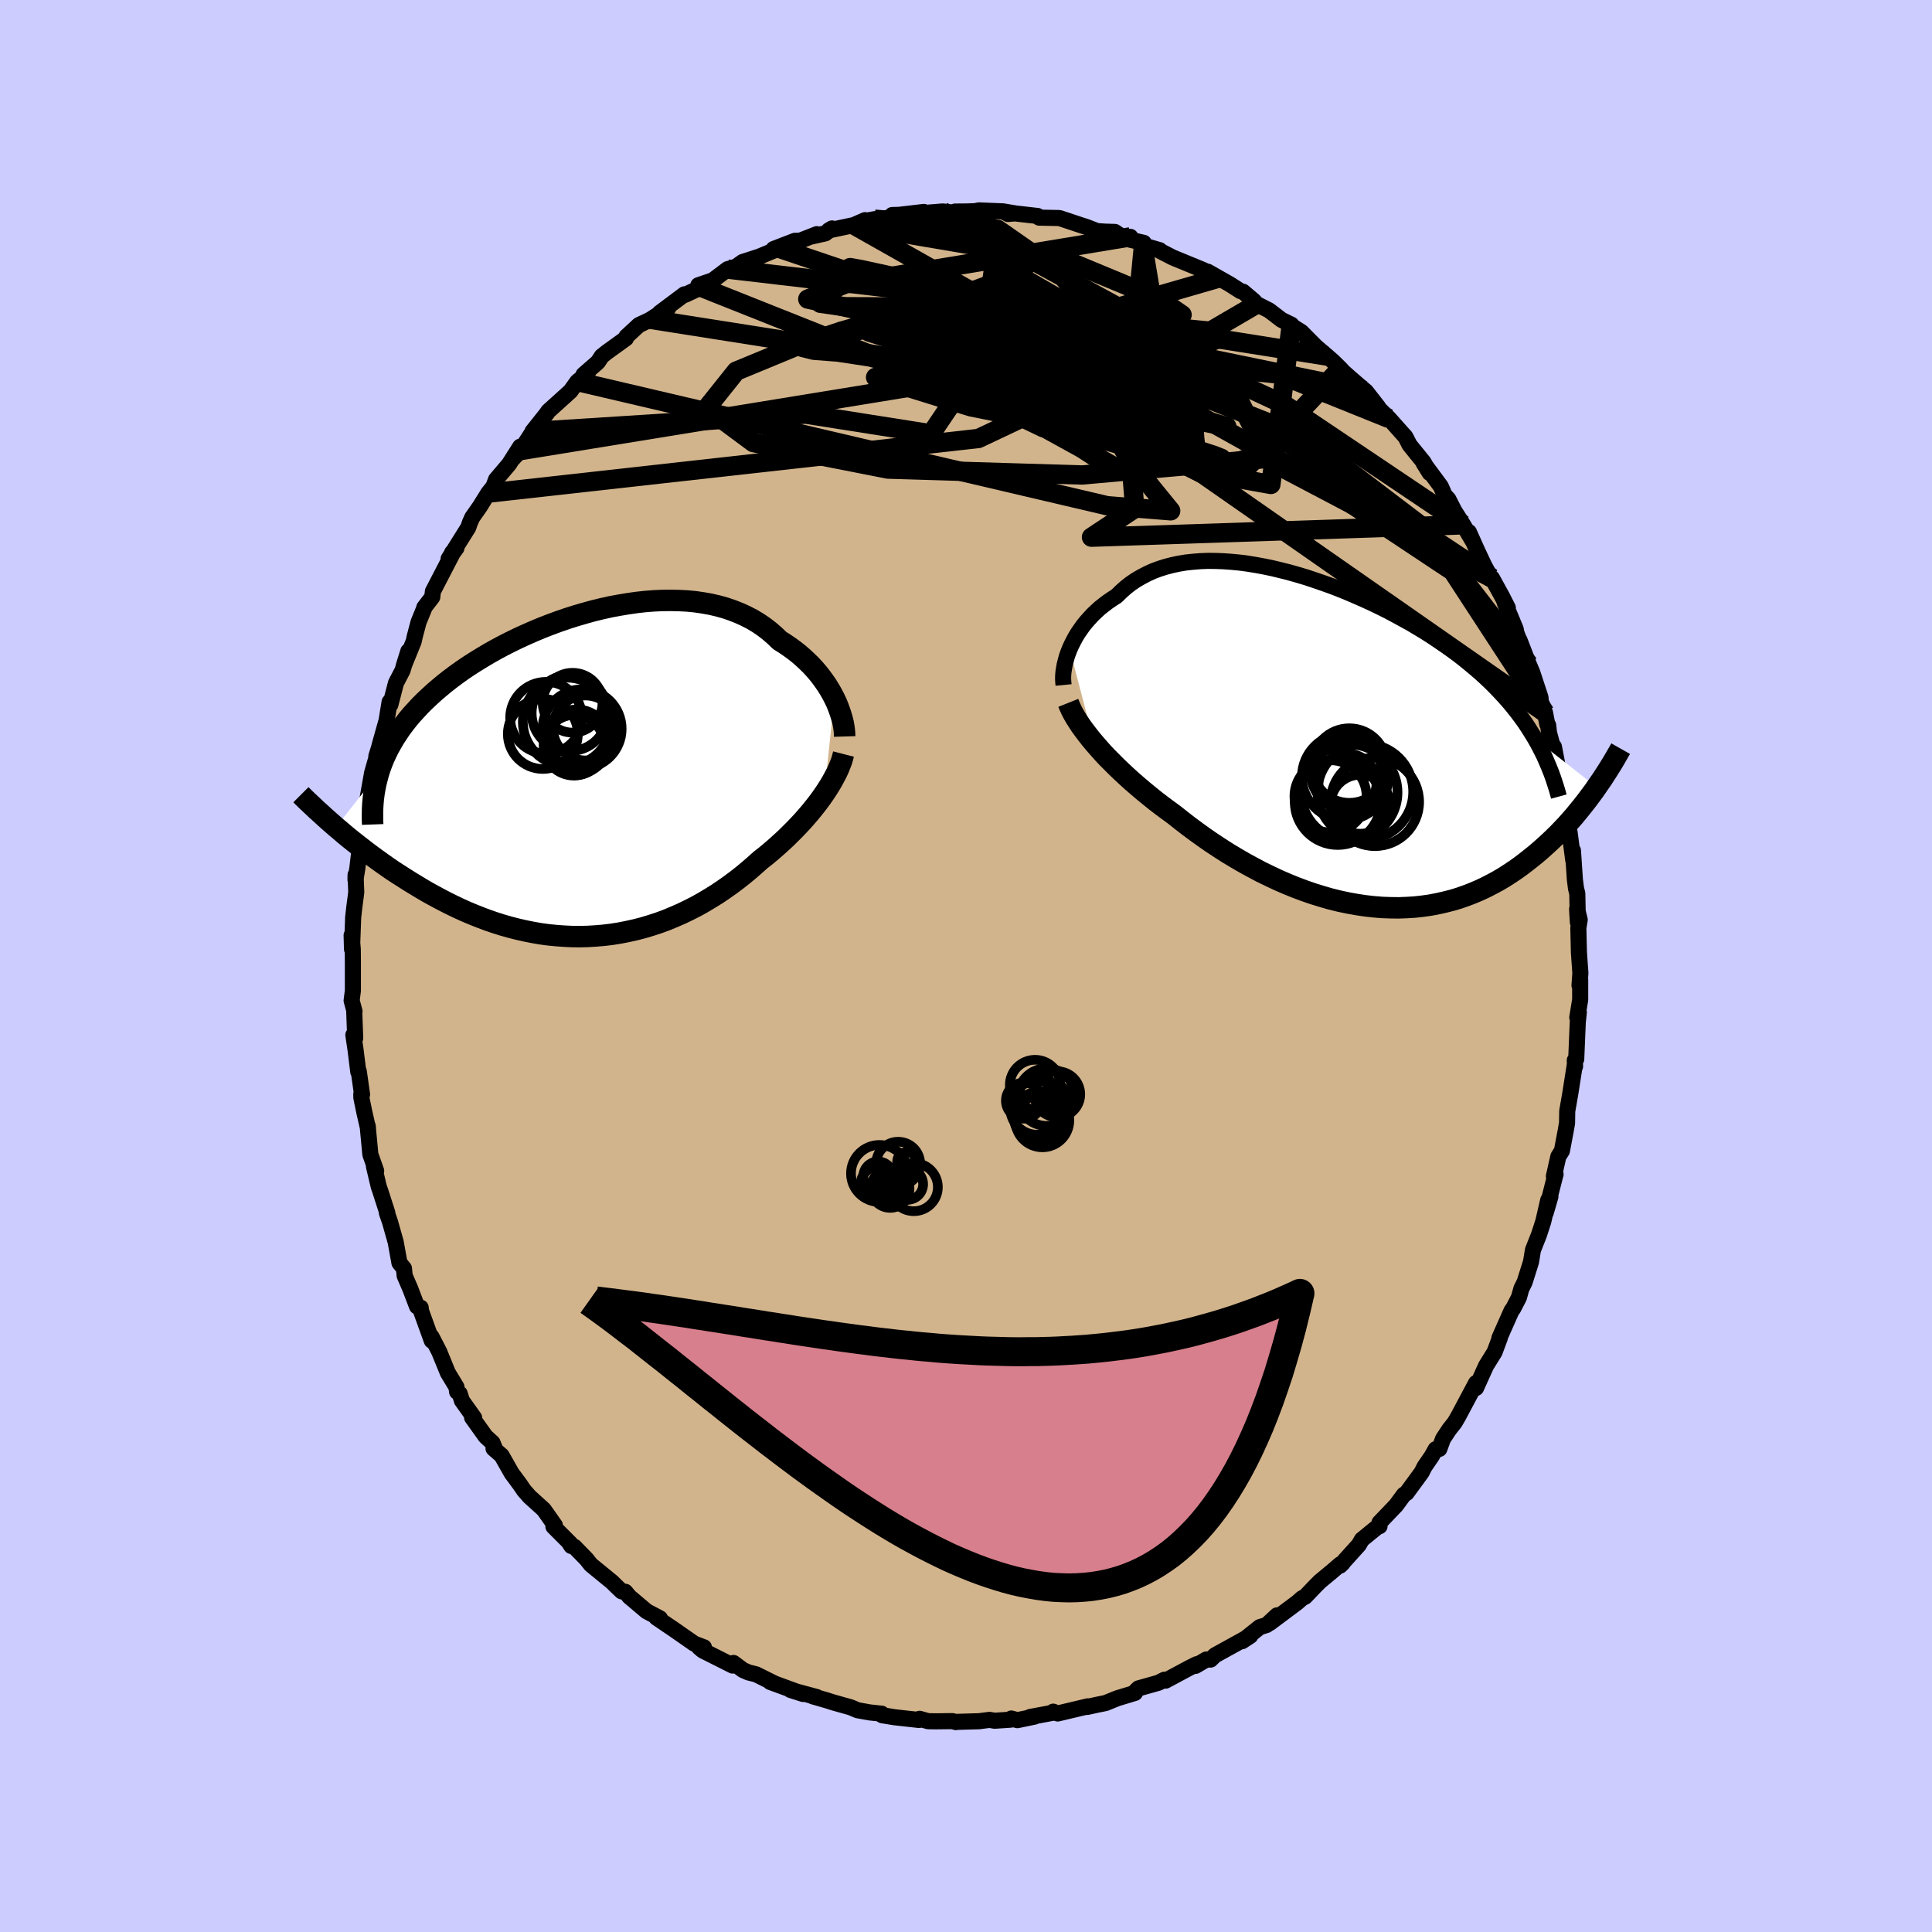 <svg xmlns="http://www.w3.org/2000/svg" width="500" height="500" viewBox="-100 -100 200 200"><defs><clipPath id="c"><path d="m25.67-7.82-.23-.44-.25-.44-.27-.44-.3-.43-.31-.43-.34-.43-.36-.42-.38-.41-.4-.39-.42-.39-.44-.38-.46-.36-.48-.35-.5-.34-.51-.32-.51-.49-.54-.47-.57-.44-.6-.41-.63-.38-.66-.34-.68-.31-.71-.28-.73-.25-.75-.21-.78-.18-.79-.14-.82-.12-.83-.08-.84-.04-.86-.02-.87.01-.88.04-.89.07-.89.1-.9.13-.9.15-.91.17-.9.2-.9.22-.9.25-.89.26-.88.28-.87.3-.87.32-.85.33-.84.35-.82.36-.81.37-.8.39-.77.39-.76.41-.73.41-.72.43-.7.43-.67.43-.65.44-.63.45-.6.45-.59.46-.55.46-.54.46-.51.47-.49.46-.47.47-.44.48-.43.47-.4.48-.38.49-.36.48-.33.5-.32.49-.29.5-.28.5-.25.51-.23.5-.21.51-.19.52-.17.52-4.41 5.6.43.36.43.37.45.37.46.37.47.37.49.38.49.38.51.38.52.38.53.38.54.38.55.38.57.37.58.37.58.37.61.37.61.37.63.37.65.36.65.35.67.35.69.34.69.33.71.32.72.3.73.29.74.28.76.26.76.24.77.22.78.2.79.18.8.16.8.14.81.11.81.08.82.06.82.04.82.01.82-.02.83-.05.82-.07.83-.1.82-.13.81-.16.82-.18.81-.21.8-.24.8-.26.79-.29.77-.32.78-.34.75-.36.75-.38.74-.41.72-.43.71-.44.7-.47.68-.48.66-.49.65-.51.63-.52.61-.53.59-.53.55-.43.53-.44.52-.45.5-.45.5-.46.47-.46.46-.46.45-.47.43-.46.41-.47.4-.47.38-.47.36-.46.34-.46.32-.46"/></clipPath><clipPath id="b"><path d="m-27.56-9.42.19-.42.2-.4.22-.41.25-.41.27-.39.28-.4.31-.38.33-.37.34-.37.37-.35.38-.35.41-.32.42-.32.44-.3.45-.29.46-.45.48-.43.51-.4.54-.37.57-.33.59-.31.61-.28.64-.24.66-.21.69-.18.7-.15.73-.12.75-.08.76-.06.78-.03.8.01.81.03.82.06.84.08.84.11.86.14.86.16.86.18.87.21.87.22.88.25.87.26.87.29.87.3.87.31.86.33.85.35.84.36.84.37.83.38.81.39.8.4.79.42.77.42.76.42.74.44.73.44.71.45.69.46.68.46.65.46.64.47.62.48.59.48.58.48.57.49.54.49.53.5.51.51.49.51.48.52.46.52.44.53.42.53.41.55.39.54.37.56.35.56.34.56 6.35 4.98-.3.43-.32.43-.32.43-.34.44-.35.44-.36.44-.37.45-.39.44-.39.44-.42.44-.42.44-.44.43-.45.43-.46.42-.48.43-.49.42-.51.41-.52.41-.54.41-.56.4-.57.38-.59.38-.61.36-.63.34-.64.33-.66.31-.68.29-.7.27-.71.25-.73.22-.75.19-.76.17-.78.15-.79.11-.81.09-.82.05-.83.03-.85-.01-.85-.03-.87-.07-.88-.1-.88-.13-.89-.16-.9-.19-.9-.22-.9-.26-.91-.28-.9-.31-.91-.34-.91-.37-.9-.39-.89-.42-.89-.43-.88-.47-.88-.48-.86-.5-.85-.51-.84-.54-.82-.54-.81-.56-.79-.57-.77-.57-.75-.58-.73-.58-.67-.49-.66-.49-.64-.49-.62-.5-.61-.5-.6-.51-.58-.5-.56-.51-.54-.5-.52-.5-.5-.5-.49-.49-.46-.49-.43-.49-.42-.48"/></clipPath><linearGradient id="d" x1="0%" x2="100%" y1="0%" y2="0%"><stop offset="0%" style="stop-color:[object Object];stop-opacity:1"/><stop offset="73.9%" style="stop-color:[object Object];stop-opacity:1"/><stop offset="100%" style="stop-color:[object Object];stop-opacity:1"/></linearGradient><filter id="a"><feTurbulence baseFrequency=".05" numOctaves="3" result="noise" type="noise"/><feDisplacementMap in="SourceGraphic" in2="noise" scale="2"/></filter></defs><rect width="100%" height="100%" x="-100" y="-100" fill="#CCF"/><path fill="tan" stroke="#000" stroke-linejoin="round" stroke-width="1.667" d="m63.6.73-.09 1.28.07-.6v2.07l-.3 1.85.16-.55-.11 1.04-.16 3.82-.15.13.03.62-.01-.27-.48 3.06-.32 1.84-.02 1.24-.14.8-.39 2.07-.37.59-.46 2.04.17-.17v-.04l-1.02 4 .49-1.69-.23.38-.51 2.21-.44 1.36-.63 1.59-.2 1.23-.66 2.09-.34.69-.25.9-.6 1.16-.16.2-1.26 2.84h.04l-.54 1.45-.88 1.42-1.04 2.3-.2.09.2-.6-1.86 3.49-.35.6-.57.72-.64.97-.38 1.04-.38.03-.41.73-.71 1.03-.06.1-.27.54-1.56 2.13-.28.18-.81 1.1-1.72 1.8.01.36-.09-.03-1.74 1.42-.31.54-1.94 2.15.27-.26-.25.12-.82.71-1.29 1.07-.48.48-1.05 1.1-.31.15-.51.45-2.85 2.13.76-.8-1.08 1-.71.22-1.83 1.46.85-.56-3.66 2.02-.45.44-.44-.01-1.12.66.12-.17-.76.38-2.46 1.32-.13-.09-.61.31-2.06.58-.23.21-.14.26-1.81.55-1.24.5-.84.17-1.05.23.06-.06-3.12.74-.46-.19-.07.12-2.32.43.46-.04-1.78.37-.63-.17-.06.12-1.66.11-.54-.09-1.07.14-2.41.07v.02l-.36-.1-1.67.02-.83-.01-.9-.25-.06.12-2.52-.28-1.29-.21-.05-.16-1.23-.13-1.28-.23-.67-.29-1.88-.53-.62-.2-1.46-.42.43.08-2.74-.74 1.32.42-1.02-.37-2.38-.87.39.13-1.85-.92-.8-.2-.57-.25-.98-.73-.08.27-3.1-1.56-.38-.32.5-.01-1-.38-2.27-1.58.54.37-2.18-1.48.36.07-1.38-.73-1.79-1.51-.42-.51-.37-.04-.65-.62-.34-.34-2.2-1.8-.47-.59-1.23-1.26-.33-.09-.26-.41.16.15-1.75-1.75.15-.13-1.15-1.63-1.47-1.33-.58-.66-.4-.59-.88-1.19-1.03-1.82-.84-.73.2.16-.3-.75-.72-.66-1.4-1.96.22.04-1.27-1.78-.23-.73-.27-.19-.07-.5-.89-1.47-.89-2.18-.8-1.55.03.41-1.11-3.07-.04-.35-.38-.13-.69-1.81-.59-1.37-.07-.75-.47-.58-.39-2.16-.6-2.12-.31-.89.05.01-.73-2.27-.16-.46-.5-2.1.23.47-.6-1.7-.28-2.96.03.22-.39-1.71-.29-1.42-.01-.37.08.03-.34-2.4-.05.06-.28-2.26-.23-1.56.19.33-.1-2.77.03-.01-.3-1.11.13-1.02V-.28l-.01-1.44-.12-1.46.04 1.44.12-3.3.12-1.06.2-1.53-.07-1.81-.01.51.19-1.18.31-2.63-.05-.06.41-2.75.15.05.04-.66.07-.44.6-3.39.64-2.24-.2.52.59-1.91-.26.8.73-2.6.31-1.91.08.28.58-2.24.68-1.31.6-1.99-.48 1.54 1.03-2.54.12-.54.39-1.47.6-1.47-.01-.04.83-1.08.06-.58 2.01-3.88-.02-.14.45-.48-.81 1.12 2.04-3.25.16-.48.25-.56.78-1.11.87-1.4.54-.68.27-.73 1.35-1.59 1.15-1.81-.72 1.21.74-.8 1.34-2.05-.09.07 1.47-1.85.17-.25 2.29-2.07.72-1 1.07-.85.06-.29-.49.42 1.48-1.29.4-.61.54-.43 1.97-1.42.05-.19 1.29-1.19 1.1-.52.12-.07 1.82-1.17-.88.49 2.55-1.91.07.05 1.67-.78-.3-.21 1.5-.51 1.54-1.16.86-.25.69-.49.87-.28.86-.28 2.05-.85-.58.07 2.2-.85.57-.02 1.71-.67-.6.25 1.47-.33.7-.51-.34.2 2.6-.55 1.16-.51.1.06.89-.16 2.99-.27-1.17-.16.71-.02 2.56-.3v.11l1.95-.16 1.03.11.25-.1 1.25-.01.86-.03.36-.08 2.5.1 1.26.21-.75.06-.34-.18 3.42.39.15.17 2.03.04.16.03 2.13.71.62.2 1.05.41.85.06 1 .03.91.61.7-.1-1.26.01 2.64.61-.1.25 1.75.51v.06l1.34.69 3.16 1.3 1.08.56.46.3-1.08-.69 2.29 1.3 1.11.71.27.07 1.1.93.32.35 1.28.65 1.28.98 1.02.5.19.22.84.53 1.66 1.67-.77-.68 1.77 1.51.65.57.74.73.3.33.69.61 1.55 1.34.08.05 1.29 1.65-.13-.04 1.26 1.23 1.46 1.64.23.25.43.84 1.45 1.79.63 1.11-.62-1 1.77 2.39.41.93.37.39.62 1.21.92 1.45 1.06 1.8-.47-1.05.86 1.92.71 1.51.64 1.18.18.16 1.05 1.91.59 1.16-.33-.55 1.15 2.77.05.32 1.17 3.16-.84-2.37.97 2.51.36.86.85 2.58.03.42.44 1.16.23 1.19.1.12.08.75.81 3.02-.3-1.56.87 4.6-.02-.66.29 2.11.38 2.38-.27-1.58.38 2.07.37 2.81-.03-.98.2 2.99.12.94.13.5.06 2.99-.08-1.37.27 1.11-.14.86.06 2.54.15 2.12-.09 1.28" filter="url(#a)"/><path fill="#fff" d="m-27.56-9.42.19-.42.2-.4.22-.41.25-.41.27-.39.28-.4.31-.38.33-.37.34-.37.37-.35.38-.35.41-.32.42-.32.44-.3.45-.29.46-.45.48-.43.51-.4.54-.37.57-.33.59-.31.61-.28.64-.24.66-.21.69-.18.7-.15.73-.12.75-.08.76-.06.78-.03.8.01.81.03.82.06.84.08.84.11.86.14.86.16.86.18.87.21.87.22.88.25.87.26.87.29.87.3.87.31.86.33.85.35.84.36.84.37.83.38.81.39.8.4.79.42.77.42.76.42.74.44.73.44.71.45.69.46.68.46.65.46.64.47.62.48.59.48.58.48.57.49.54.49.53.5.51.51.49.51.48.52.46.52.44.53.42.53.41.55.39.54.37.56.35.56.34.56 6.35 4.98-.3.43-.32.43-.32.43-.34.44-.35.44-.36.44-.37.45-.39.44-.39.44-.42.44-.42.44-.44.43-.45.43-.46.42-.48.43-.49.42-.51.41-.52.41-.54.41-.56.4-.57.38-.59.38-.61.36-.63.34-.64.33-.66.31-.68.29-.7.27-.71.25-.73.22-.75.19-.76.17-.78.15-.79.11-.81.09-.82.05-.83.03-.85-.01-.85-.03-.87-.07-.88-.1-.88-.13-.89-.16-.9-.19-.9-.22-.9-.26-.91-.28-.9-.31-.91-.34-.91-.37-.9-.39-.89-.42-.89-.43-.88-.47-.88-.48-.86-.5-.85-.51-.84-.54-.82-.54-.81-.56-.79-.57-.77-.57-.75-.58-.73-.58-.67-.49-.66-.49-.64-.49-.62-.5-.61-.5-.6-.51-.58-.5-.56-.51-.54-.5-.52-.5-.5-.5-.49-.49-.46-.49-.43-.49-.42-.48" filter="url(#a)" transform="translate(38.29 -23.4)"/><path fill="#fff" d="m25.67-7.82-.23-.44-.25-.44-.27-.44-.3-.43-.31-.43-.34-.43-.36-.42-.38-.41-.4-.39-.42-.39-.44-.38-.46-.36-.48-.35-.5-.34-.51-.32-.51-.49-.54-.47-.57-.44-.6-.41-.63-.38-.66-.34-.68-.31-.71-.28-.73-.25-.75-.21-.78-.18-.79-.14-.82-.12-.83-.08-.84-.04-.86-.02-.87.01-.88.04-.89.07-.89.1-.9.13-.9.15-.91.17-.9.2-.9.22-.9.25-.89.26-.88.28-.87.3-.87.32-.85.33-.84.35-.82.36-.81.37-.8.39-.77.39-.76.41-.73.41-.72.43-.7.43-.67.43-.65.44-.63.45-.6.45-.59.46-.55.46-.54.46-.51.47-.49.46-.47.47-.44.48-.43.47-.4.48-.38.49-.36.48-.33.5-.32.49-.29.5-.28.5-.25.51-.23.5-.21.51-.19.52-.17.52-4.41 5.6.43.36.43.37.45.37.46.37.47.37.49.38.49.38.51.38.52.38.53.38.54.38.55.38.57.37.58.37.58.37.61.37.61.37.63.37.65.36.65.35.67.35.69.34.69.33.71.32.72.3.73.29.74.28.76.26.76.24.77.22.78.2.79.18.8.16.8.14.81.11.81.08.82.06.82.04.82.01.82-.02.83-.05.82-.07.83-.1.82-.13.81-.16.82-.18.81-.21.8-.24.8-.26.79-.29.77-.32.78-.34.75-.36.75-.38.74-.41.72-.43.71-.44.7-.47.68-.48.66-.49.65-.51.63-.52.61-.53.59-.53.55-.43.53-.44.52-.45.5-.45.5-.46.47-.46.46-.46.45-.47.43-.46.41-.47.4-.47.38-.47.36-.46.34-.46.32-.46" filter="url(#a)" transform="translate(-39.3 -19.9)"/><g fill="none" stroke="#000" transform="translate(38.29 -23.4)"><path stroke-linejoin="round" stroke-width="1.667" d="m-28.19-5.69-.03-.31-.02-.33.01-.35.03-.36.06-.38.07-.39.1-.39.11-.41.14-.4.16-.41.19-.42.2-.4.22-.41.25-.41.27-.39.28-.4.31-.38.33-.37.34-.37.37-.35.38-.35.41-.32.42-.32.44-.3.45-.29.46-.45.48-.43.51-.4.54-.37.57-.33.59-.31.61-.28.64-.24.66-.21.69-.18.7-.15.73-.12.75-.08.76-.06.78-.03.8.01.81.03.82.06.84.08.84.11.86.14.86.16.86.18.87.21.87.22.88.25.87.26.87.29.87.3.87.31.86.33.85.35.84.36.84.37.83.38.81.39.8.4.79.42.77.42.76.42.74.44.73.44.71.45.69.46.68.46.65.46.64.47.62.48.59.48.58.48.57.49.54.49.53.5.51.51.49.51.48.52.46.52.44.53.42.53.41.55.39.54.37.56.35.56.34.56.32.57.3.58.29.58.26.59.25.59.24.6.22.61.2.61.19.61.17.62" filter="url(#a)"/><path stroke-linejoin="round" stroke-width="2.222" d="m-27.7-3.84.14.35.17.37.2.39.23.4.26.41.28.43.32.44.34.45.36.46.39.47.42.48.43.49.46.49.49.49.5.5.52.5.54.5.56.51.58.5.6.51.61.5.62.5.64.49.66.49.67.49.73.58.75.58.77.57.79.57.81.56.82.54.84.54.85.51.86.5.88.48.88.47.89.43.89.42.9.39.91.37.91.34.9.31.91.28.9.26.9.22.9.19.89.16.88.13.88.1.87.07.85.03.85.01.83-.03.82-.05.81-.09.79-.11.78-.15.76-.17.75-.19.73-.22.71-.25.7-.27.68-.29.66-.31.64-.33.63-.34.61-.36.59-.38.57-.38.56-.4.54-.41.52-.41.51-.41.49-.42.48-.43.46-.42.45-.43.44-.43.42-.44.42-.44.39-.44.39-.44.37-.45.36-.44.35-.44.34-.44.32-.43.32-.43.3-.43.29-.42.29-.42.27-.42.26-.4.25-.4.25-.4.23-.39.22-.38.22-.38.21-.37" filter="url(#a)"/><circle cx="1.204" cy="4.437" r="3.008" clip-path="url(#b)" filter="url(#a)"/><circle cx="2.509" cy="6.657" r="3.052" clip-path="url(#b)" filter="url(#a)"/><circle cx="1.394" cy="5.437" r="4.984" clip-path="url(#b)" filter="url(#a)"/><circle cx=".964" cy="3.812" r="4.478" clip-path="url(#b)" filter="url(#a)"/><circle cx="-.556" cy="5.837" r="3.736" clip-path="url(#b)" filter="url(#a)"/><circle cx="3.049" cy="5.362" r="4.954" clip-path="url(#b)" filter="url(#a)"/><circle cx="1.394" cy="2.652" r="3.86" clip-path="url(#b)" filter="url(#a)"/><circle cx=".189" cy="6.427" r="4.446" clip-path="url(#b)" filter="url(#a)"/><circle cx="4.039" cy="6.412" r="4.578" clip-path="url(#b)" filter="url(#a)"/><circle cx="1.099" cy="3.462" r="3.68" clip-path="url(#b)" filter="url(#a)"/></g><g fill="none" stroke="#000" transform="translate(-39.3 -19.9)"><path stroke-linejoin="round" stroke-width="2.222" d="m26.74-3.86-.01-.33-.03-.34-.05-.37-.07-.38-.1-.4-.12-.41-.14-.42-.16-.43-.18-.44-.21-.44-.23-.44-.25-.44-.27-.44-.3-.43-.31-.43-.34-.43-.36-.42-.38-.41-.4-.39-.42-.39-.44-.38-.46-.36-.48-.35-.5-.34-.51-.32-.51-.49-.54-.47-.57-.44-.6-.41-.63-.38-.66-.34-.68-.31-.71-.28-.73-.25-.75-.21-.78-.18-.79-.14-.82-.12-.83-.08-.84-.04-.86-.02-.87.01-.88.04-.89.07-.89.1-.9.13-.9.15-.91.17-.9.2-.9.22-.9.25-.89.26-.88.28-.87.3-.87.32-.85.33-.84.35-.82.36-.81.37-.8.39-.77.39-.76.41-.73.41-.72.43-.7.43-.67.43-.65.44-.63.45-.6.45-.59.46-.55.46-.54.46-.51.47-.49.46-.47.47-.44.48-.43.47-.4.48-.38.49-.36.48-.33.5-.32.49-.29.5-.28.5-.25.51-.23.5-.21.51-.19.52-.17.52-.14.52-.13.52-.11.53-.09.53-.07.53-.05.54-.03.53-.01.54v.55l.02.54" filter="url(#a)"/><path stroke-linejoin="round" stroke-width="2.222" d="m26.62-2.04-.09.35-.11.38-.15.38-.16.4-.19.41-.22.42-.23.43-.26.44-.28.45-.3.45-.32.46-.34.46-.36.46-.38.47-.4.47-.41.47-.43.46-.45.47-.46.46-.47.46-.5.46-.5.45-.52.45-.53.44-.55.43-.59.53-.61.53-.63.52-.65.51-.66.49-.68.48-.7.47-.71.44-.72.43-.74.41-.75.38-.75.36-.78.34-.77.32-.79.29-.8.26-.8.24-.81.21-.82.18-.81.16-.82.13-.83.1-.82.07-.83.05-.82.02-.82-.01-.82-.04-.82-.06-.81-.08-.81-.11-.8-.14-.8-.16-.79-.18-.78-.2-.77-.22-.76-.24-.76-.26-.74-.28-.73-.29-.72-.3-.71-.32-.69-.33-.69-.34-.67-.35-.65-.35-.65-.36-.63-.37-.61-.37-.61-.37-.58-.37-.58-.37-.57-.37-.55-.38-.54-.38-.53-.38-.52-.38-.51-.38-.49-.38-.49-.38-.47-.37-.46-.37-.45-.37-.43-.37-.43-.36-.41-.36-.4-.35-.39-.35-.38-.35-.37-.33-.36-.34-.34-.32-.34-.32-.33-.32-.31-.31" filter="url(#a)"/><circle cx="-1.285" cy="-2.951" r="3.14" clip-path="url(#c)" filter="url(#a)"/><circle cx="-.44" cy="-4.651" r="4.094" clip-path="url(#c)" filter="url(#a)"/><circle cx="-4.17" cy="-5.796" r="3.72" clip-path="url(#c)" filter="url(#a)"/><circle cx="-.99" cy="-3.321" r="3.334" clip-path="url(#c)" filter="url(#a)"/><circle cx="-1.425" cy="-7.356" r="3.096" clip-path="url(#c)" filter="url(#a)"/><circle cx="-1.725" cy="-6.281" r="3.938" clip-path="url(#c)" filter="url(#a)"/><circle cx="-2.01" cy="-5.386" r="4.568" clip-path="url(#c)" filter="url(#a)"/><circle cx="-4.505" cy="-4.121" r="3.624" clip-path="url(#c)" filter="url(#a)"/><circle cx="-.095" cy="-4.741" r="3.362" clip-path="url(#c)" filter="url(#a)"/><circle cx="-1.17" cy="-2.991" r="3.132" clip-path="url(#c)" filter="url(#a)"/></g><g fill="none" stroke="url(#d)" stroke-linejoin="round" stroke-width="2"><path d="m-49.46-48.95 50.75-5.66 12.45-5.89 2.74-3.53-2.74-2.37-6.56-1.92-7.84-1.66-6.5-1.31-3.71-.81-1.12-.2-.03.43-.58.99-1.54 1.26-.93 1.02 2.53.35 7.93.03 12.29 1.35 11.93 4.56 2.17 4.45-33.39-18.84" filter="url(#a)"/><path d="m43.8-56.67-11.41-4.6-14.28-1.48-4.61.78 2.55.36 3.73-.77 1.38-1.45-1.83-1.62-4.37-1.52-5.45-1.4-4.6-1.21-2.1-.72.96.32 3.1 1.9 3.51 3.75 2.99 5.46 3.5 6.44 4.32 5.31-6.58-.53-54.84-12.85" filter="url(#a)"/><path d="M-24.67-72.14 9.07-68.2 20.61-64l-.97 2.86-4.85 2-4.28.26-2.71-1.78-1.69-3.01-1.13-3.08-.47-2.37.4-1.31 1.17-.11 1.65 1.2 2.12 2.52 3.11 3.44 4.77 3.25 5.38.73-1.51-5.62-24.02-13.09" filter="url(#a)"/><path d="m51.47-45.67-18.45-12.4-10.26-4.79-4.03-1.64-2.42-.72-.96-.15.93.36 2.05.57 1.67.49.13.3-1.48.26-2.18.4-1.6.62-.08.7 1.53.54 2.46.14 2.25-.29.96-.55-.84-.47-1.92.08-.34 1.41L24.11-57l12.37 6.9 13.91 9.24 9.55 14.64" filter="url(#a)"/><path d="m51.47-45.67-38.48 1.28 4.48-2.97-.51-6.25-8.48-5.77-9.91-3.76-6.63-1.87-1.96-.61 2.32.2 5.72.9 8 1.57 8.64 1.98 7.18 1.72 3.9.66-.04-.88-2.93-2.22-3.56-2.77-1.9-2.27.78-1.04 2.54.15 1.74.21-2.35-1.63-9.4-3.9-22.23-3.76" filter="url(#a)"/><path d="m-46.13-53.35 42.77-6.97 16.19 2.28 6.4.78 4.77-.85 2.74-1.69-.84-2.16-3.79-2.39-3.94-1.97-.69-.37 4.05 2.42 6.5 5.24 2.96 5.92-6.66 2.09-13-6.53L30.1-68.52" filter="url(#a)"/><path d="m18.4-74.86-1.39 14.5-9.05 4.62-4.24-2.04-2.88-4.33-2.41-3.39-.9-1.14 1.5.77 3.55 1.57 4.25 1.26 3.58.44 2.26-.29 1.04-.57.21-.34-.35.26-.59 1.12-.15 1.93 1.11 2.15 2.22.98 1.35-1.9-2.18-5.49-5.67-7.06-6.39-4.45-12.73-1.05" filter="url(#a)"/><path d="m-44.88-55.33 28.3-1.8 12.97 2.04 1.72-2.55L.68-61.1l4.81-1.57 4.02.67 2.46 2.15L15-57.16l5.2 2.52 5.5 1.79.73.29-8.84-1.89L.52-57.88l-9.88-3.06 35.45-10.25" filter="url(#a)"/><path d="m-19.34-74.29 23.58 7.95 18.02 9.38.32 2.19-9.77-1.97L2.2-59.59l-7.47-2.22-4.68-1.24-3.32-.5-2.47-.19-1.17-.29.83-.62 3.17-1.07 5.26-1.51 6.21-1.86 5.32-1.97 2.61-1.64-.68-.68-2.22 1.08-.02 3.79 4.95 6.98 2.66 6.63-38.59-15.36" filter="url(#a)"/><path d="M59.94-26.22 18.61-55.04l-5.07-2.31 5.52 3.22 2.63.17-1.83-3.32-4.1-4.65-4.31-4.14-3.31-2.72-1.98-1-1.02.71-.68 2.1-.71 2.65-.76 2.05-.87.58-.9-.32.73 1.18 7.34 4.96 18.74 5.4 10.73-11.36" filter="url(#a)"/><path d="m-32.64-66.94 46.16 7.28L27-55.84l-2.59-.51-6.07-1.48-2.79-1.36L17-60.25l2.9-.76 1.27-.7-1.12-1-2-1.43-1.11-1.65-.07-1.46-.4-.87-1.51-.07-1.14.46.5-.84L.11-78.11" filter="url(#a)"/><path d="m54.45-40.15-35.1-23.3-13.58-7.83-2.79-1.91-.06.58-.24 1.65.17 1.86 1.58 1.49 2.15.89.19.42-3.64.25-6.33.27-4.7.33 1.67.45 8.96.84 10.98.89 6.88-.55 20.71 4.26" filter="url(#a)"/><path d="m37.37-63.14-30.5-4.83-4.76 4.69 2.05 4.48 3.75 2.97 4.72 2.6 2.91 1.66-1.47-.67-4.74-3.06-3.87-3.77.83-2.45 6.44-.11 10.35 2.15 11.91 4.7 12.36 9.4 10.91 14.14" filter="url(#a)"/><path d="m33.68-66.39-2.12 16.54-7.48-1.33-.41-3.51-.16-2.92-1.94-2.04-2.69-1.64-3.23-1.87-4.78-2.1-7.23-1.54-9.39-.01-9.98 1.9-8.06 3.33-3.05 3.82 4.83 3.58 13.93 2.74 20.12.61 18.92-1.69 23.49 12.37" filter="url(#a)"/><path d="m17.02-75.48-29.49 4.87-3.91 1.57 9.18 1.99 13.71 2.01 11.49.97 6.51-.24 2.01-.77-1.12-.62-3.67-.36-6.48-.47-8.89-.85-8.49-.9-2.59.05 8.37 1.85 16.33 1.85-1.68-10.08" filter="url(#a)"/></g><g fill="none" stroke="#000"><circle cx="9.448" cy="13.28" r="2.38" filter="url(#a)"/><circle cx="7.548" cy="15.6" r="2.594" filter="url(#a)"/><circle cx="9.292" cy="13.584" r="1.258" filter="url(#a)"/><circle cx="7.148" cy="12.32" r="2.61" filter="url(#a)"/><circle cx="7.2" cy="15.76" r="2.198" filter="url(#a)"/><circle cx="7.364" cy="14.676" r="2.79" filter="url(#a)"/><circle cx="5.996" cy="13.94" r="1.866" filter="url(#a)"/><circle cx="7.904" cy="15.976" r="2.794" filter="url(#a)"/><circle cx="8.344" cy="13.572" r="2.982" filter="url(#a)"/><circle cx="7.384" cy="13.14" r="1.83" filter="url(#a)"/><circle cx="-8.25" cy="23.44" r="1.226" filter="url(#a)"/><circle cx="-8.954" cy="21.476" r="2.952" filter="url(#a)"/><circle cx="-7.706" cy="23.14" r="1.064" filter="url(#a)"/><circle cx="-7.022" cy="20.472" r="2.28" filter="url(#a)"/><circle cx="-9.21" cy="22.52" r="1.678" filter="url(#a)"/><circle cx="-5.402" cy="22.892" r="2.49" filter="url(#a)"/><circle cx="-6.058" cy="22.584" r="1.62" filter="url(#a)"/><circle cx="-6.13" cy="20.26" r="1.004" filter="url(#a)"/><circle cx="-7.85" cy="23.036" r="2.002" filter="url(#a)"/><circle cx="-9.102" cy="21.764" r="1.526" filter="url(#a)"/></g><path fill="#D77F8C" stroke="#000" stroke-linejoin="round" stroke-width="3" d="m-39.04 34.68.69.49.69.5.71.52.71.53.72.55.73.56.74.56.74.59.75.59.76.6.77.6.77.62.78.62.79.63.79.64.8.63.8.65.81.64.81.65.82.65.82.65.83.65.83.64.83.65.84.64.84.64.85.64.84.63.85.62.85.62.86.61.85.6.86.6.85.58.86.57.86.56.86.55.86.54.86.52.86.51.86.49.86.47.86.46.86.44.85.42.85.41.86.38.85.36.84.34.85.32.84.29.84.27.83.25.83.22.83.19.82.16.82.14.81.11.81.08.81.04.79.02.8-.02.78-.05.78-.08.78-.12.77-.15.76-.19.75-.22.75-.27.74-.3.73-.34.72-.38.71-.42.71-.47.7-.5.68-.55.68-.6.67-.64.66-.68.65-.73.64-.78.63-.83.61-.87.61-.93.59-.97.59-1.03.57-1.08.56-1.13.54-1.18.54-1.24.52-1.3.51-1.35.49-1.41.49-1.46.46-1.53.46-1.58.44-1.64.42-1.71.41-1.76-.73.34-.74.33-.73.32-.74.31-.74.29-.73.29-.74.27-.73.26-.74.26-.74.24-.73.23-.74.22-.74.21-.73.2-.74.2-.73.18-.74.17-.74.16-.73.16-.74.14-.73.14-.74.13-.74.12-.73.11-.74.1-.74.09-.73.09-.74.08-.73.07-.74.07-.74.05-.73.05-.74.04-.73.04-.74.03-.74.02-.73.02H6.6l-.74.01h-.73l-.74-.01-.73-.02-.74-.02-.74-.02-.73-.03-.74-.04-.73-.04-.74-.04-.74-.05-.73-.05-.74-.06-.74-.07-.73-.06-.74-.07-.73-.08-.74-.07-.74-.08-.73-.09-.74-.08-.73-.09-.74-.1-.74-.09-.73-.1-.74-.1-.73-.1-.74-.11-.74-.1-.73-.11-.74-.11-.74-.11-.73-.11-.74-.12-.73-.11-.74-.12-.74-.11-.73-.12-.74-.12-.73-.11-.74-.12-.74-.12-.73-.11-.74-.12-.74-.11-.73-.12-.74-.11-.73-.12-.74-.11-.74-.11-.73-.11-.74-.11-.73-.1-.74-.11-.74-.1-.73-.1-.74-.09-.74-.1-.73-.09-.74-.09-.73-.09" filter="url(#a)"/></svg>